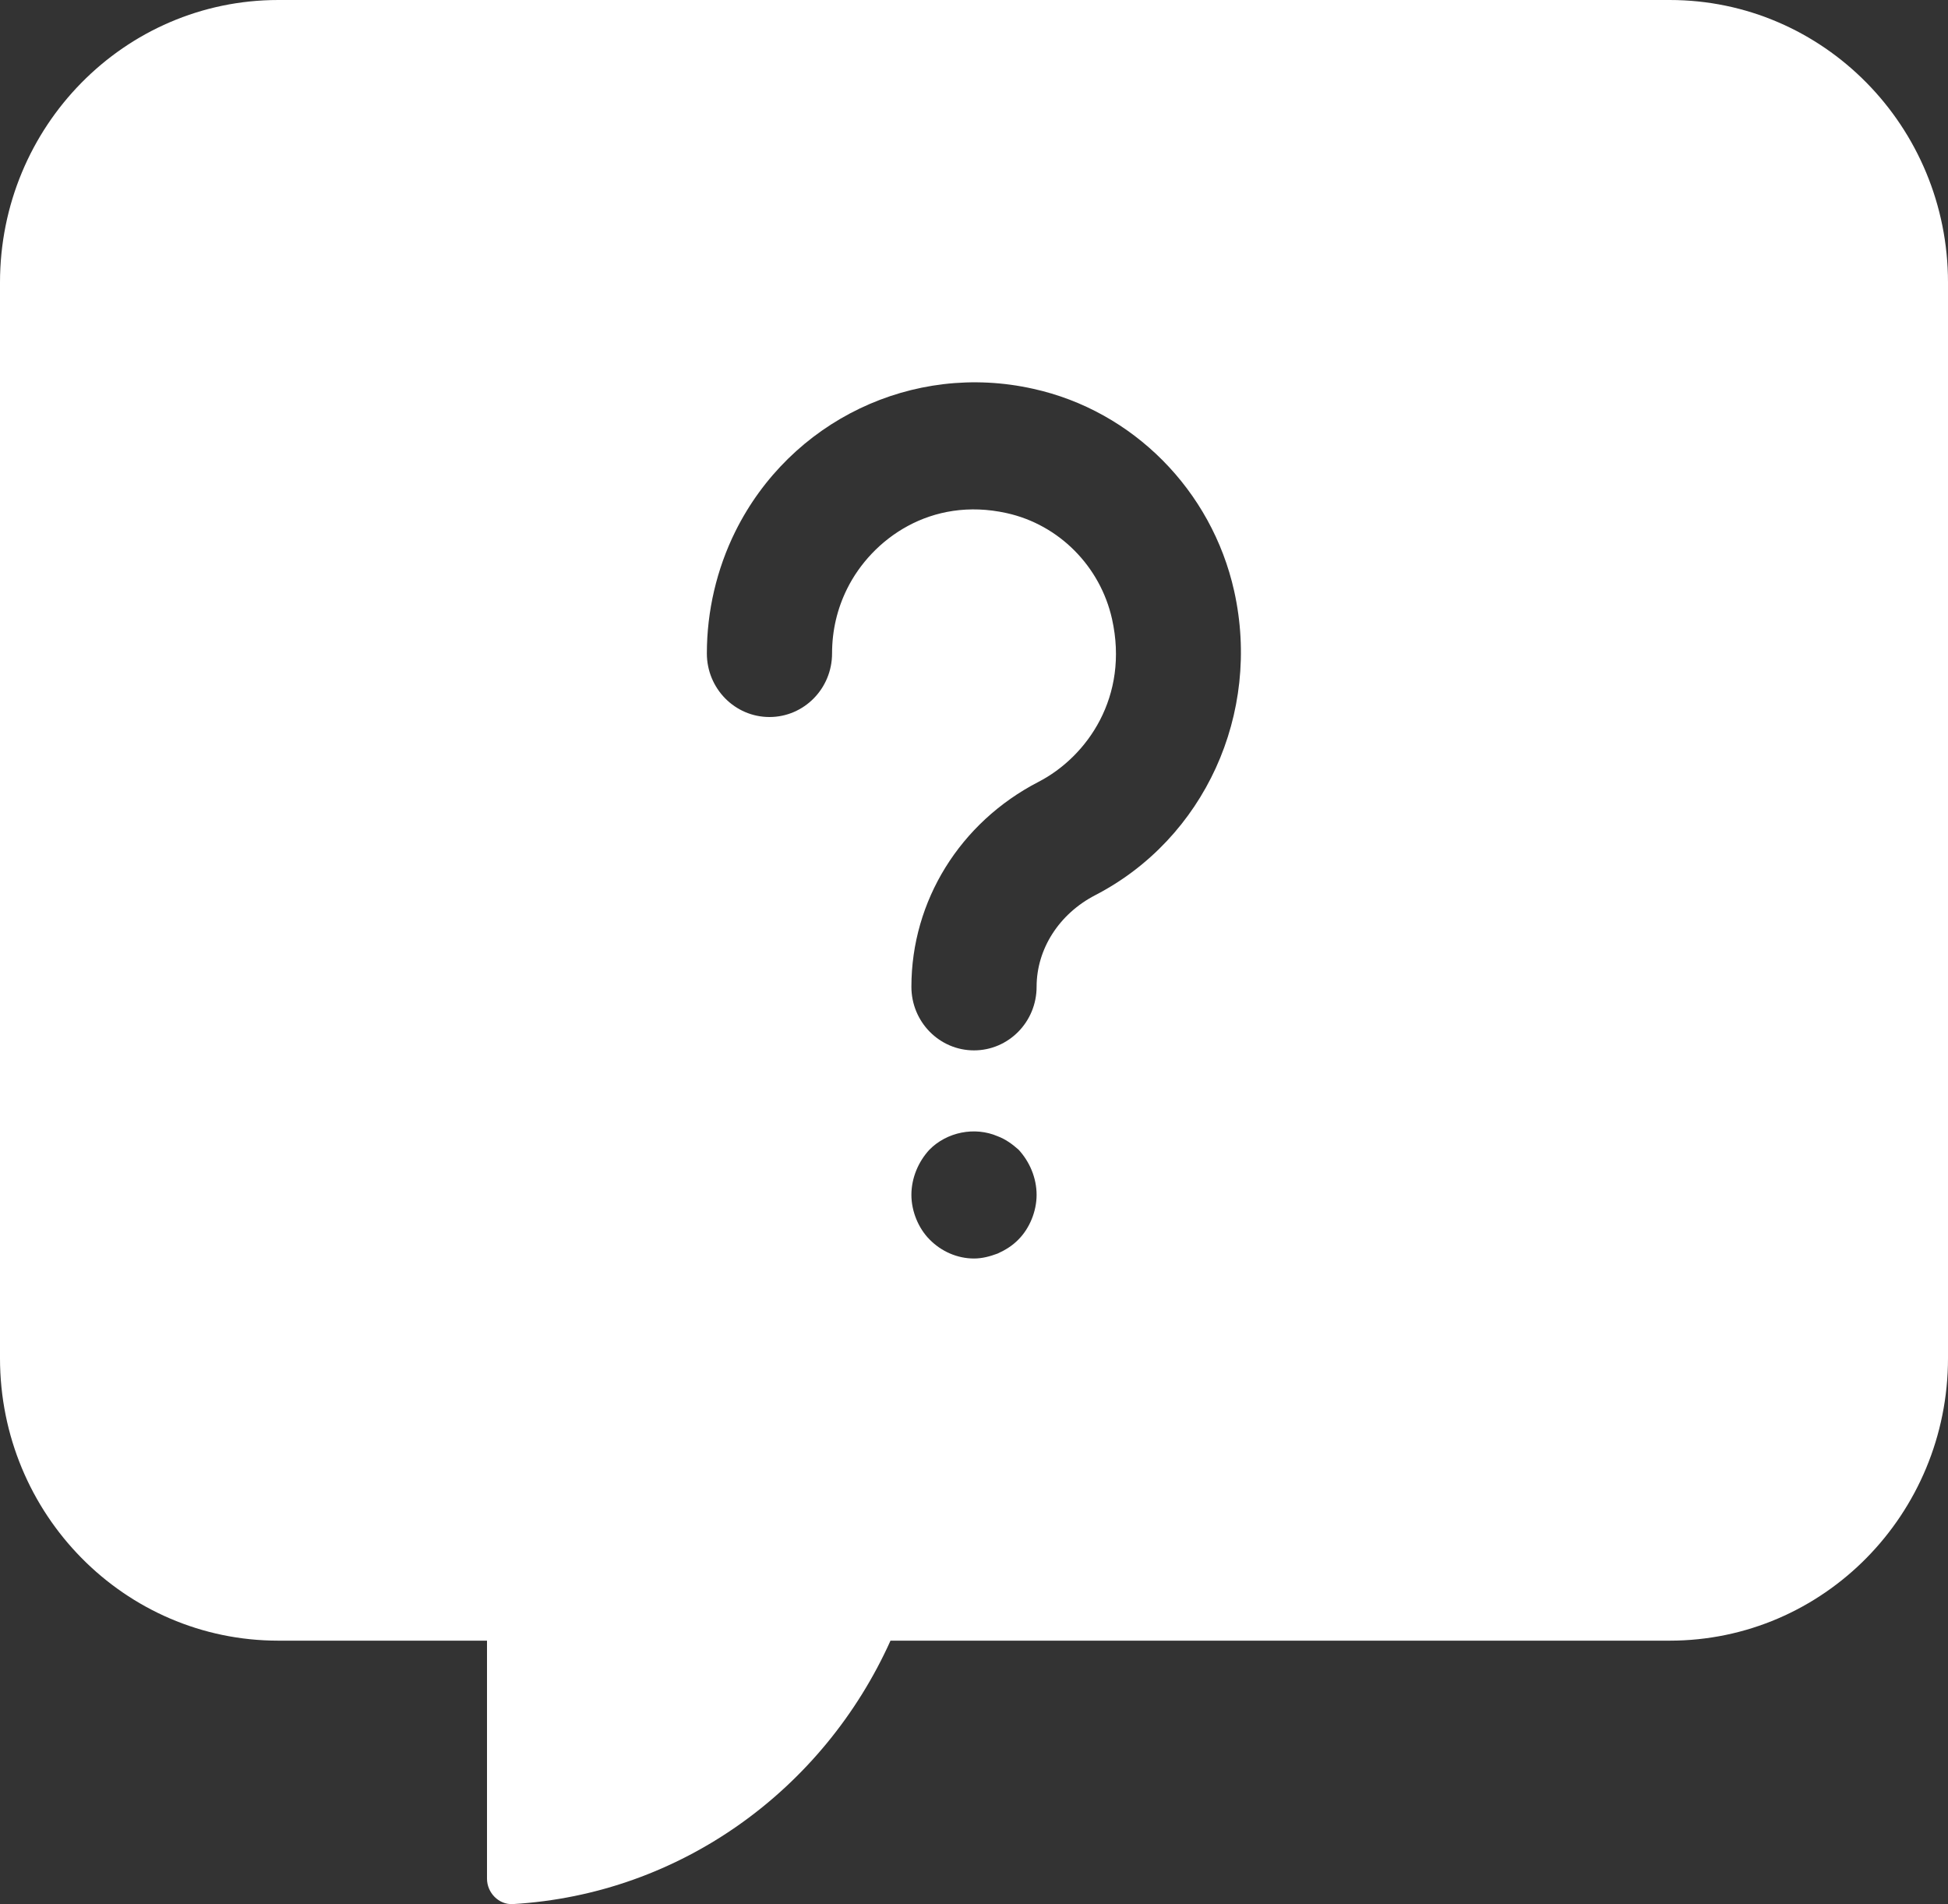 <svg width="44" height="43" viewBox="0 0 44 43" fill="none" xmlns="http://www.w3.org/2000/svg">
<rect x="0" y="0" width="44" height="43" fill="#333333" stroke="none"/>
<path d="M37.714 0H6.286C2.813 0 0 2.855 0 6.38V30.671C0 34.195 2.813 37.05 6.286 37.05H11V42.425C11 42.744 11.267 43.015 11.581 42.999C15.384 42.776 18.606 40.4 20.114 37.05H37.714C41.187 37.05 44 34.195 44 30.671V6.38C44 2.855 41.187 0 37.714 0ZM23.006 27.989C22.864 28.135 22.707 28.229 22.534 28.308C22.361 28.372 22.189 28.42 22 28.42C21.623 28.42 21.261 28.261 20.994 27.988C20.743 27.734 20.586 27.352 20.586 26.983C20.586 26.602 20.743 26.233 20.994 25.962C21.387 25.564 22.016 25.436 22.534 25.659C22.707 25.723 22.864 25.835 23.006 25.962C23.257 26.233 23.414 26.6 23.414 26.983C23.414 27.353 23.257 27.736 23.006 27.989ZM24.737 20.216C23.922 20.638 23.414 21.431 23.414 22.284C23.414 23.077 22.781 23.72 22 23.72C21.219 23.72 20.586 23.077 20.586 22.284C20.586 20.345 21.684 18.573 23.452 17.659C24.561 17.087 25.506 15.726 25.118 13.98C24.852 12.787 23.917 11.847 22.737 11.587C21.03 11.209 19.693 12.171 19.135 13.294C18.909 13.748 18.794 14.241 18.794 14.756C18.794 15.549 18.161 16.192 17.38 16.192C16.599 16.192 15.966 15.549 15.966 14.756C15.966 13.801 16.189 12.849 16.61 12C17.851 9.503 20.617 8.171 23.337 8.78C25.588 9.276 27.368 11.069 27.876 13.345C28.493 16.115 27.203 18.941 24.737 20.216Z" fill="white"/>
</svg>
